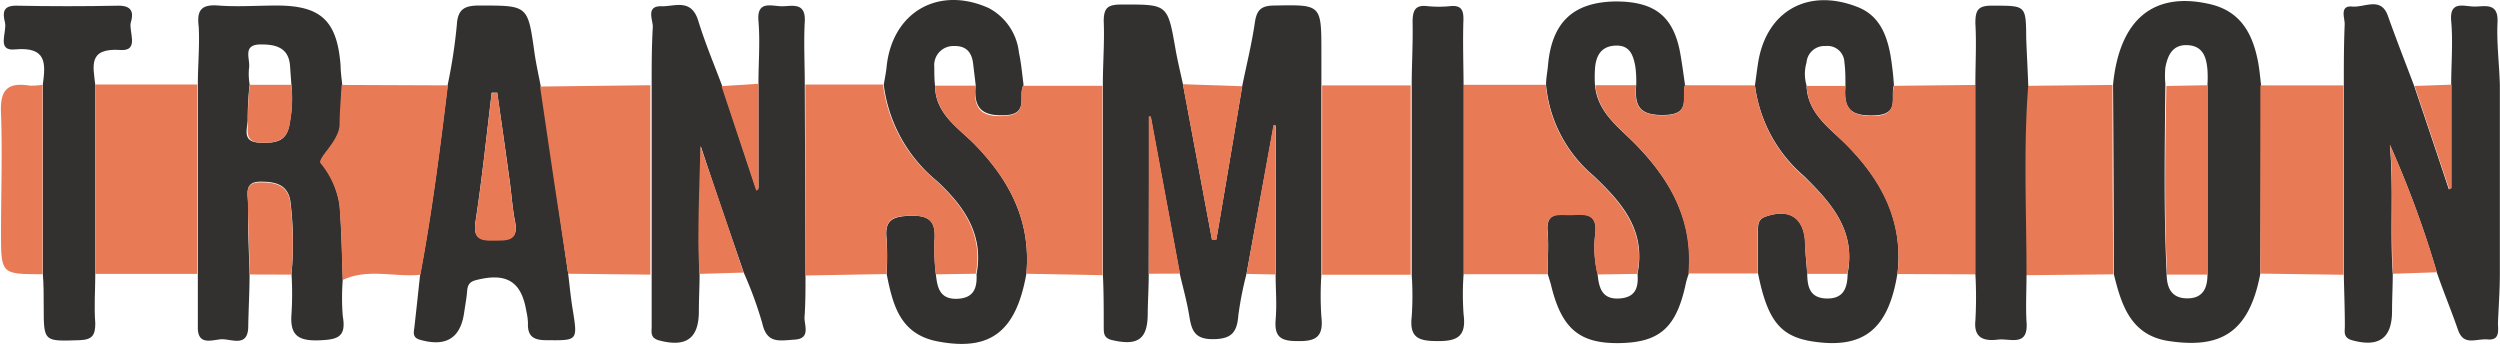 <svg xmlns="http://www.w3.org/2000/svg" viewBox="0 0 171.6 23.61"><defs><style>.cls-1{fill:#333130;}.cls-2{fill:#e87a56;}</style></defs><title>p4e2_1</title><g id="Layer_2" data-name="Layer 2"><g id="Layer_1-2" data-name="Layer 1"><path class="cls-1" d="M78.85,18.79c0,.91-.06,1.82-.07,2.73,0,1.77-.68,2.24-2.46,1.82-.62-.15-.55-.55-.56-1,0-1.18,0-2.36-.06-3.54l0-13c0-1.45.12-2.9.06-4.34,0-.95.3-1.14,1.19-1.15,3.2,0,3.19-.07,3.74,3.08.14.79.33,1.57.5,2.35q1,5.34,2,10.69l.3,0q.9-5.28,1.78-10.55c.3-1.46.66-2.91.87-4.38C86.27.7,86.55.39,87.45.38,90.7.32,90.7.28,90.7,3.6c0,.75,0,1.49,0,2.24v13a21.75,21.75,0,0,0,0,2.91c.16,1.4-.4,1.7-1.71,1.66-1.13,0-1.52-.34-1.43-1.47s0-2,0-3.06V8.61l-.13,0L85.56,18.8A23.49,23.49,0,0,0,85,21.64c-.09,1.18-.47,1.64-1.77,1.64s-1.45-.69-1.61-1.66-.42-1.88-.64-2.83q-1-5.38-2-10.78l-.1,0Z"/><path class="cls-1" d="M171.59,5.84q0,6.47,0,12.92c0,1.13-.08,2.26-.13,3.38,0,.51.16,1.23-.69,1.16s-1.67.48-2.06-.68c-.46-1.32-1-2.62-1.45-3.93a70,70,0,0,0-3.22-8.75c.26,3,0,5.91.2,8.85,0,.85-.05,1.71-.05,2.56,0,1.89-.92,2.51-2.76,2-.63-.19-.47-.62-.48-1,0-1.18-.05-2.35-.07-3.53q0-6.48,0-13c0-1.39,0-2.78.06-4.16,0-.44-.36-1.29.51-1.21s2-.72,2.47.68c.57,1.6,1.19,3.18,1.79,4.77q1.2,3.55,2.38,7.1l.16-.09V5.81c0-1.45.13-2.91,0-4.36s.89-1,1.6-1,1.65-.3,1.58,1.08S171.55,4.39,171.59,5.84Z"/><path class="cls-1" d="M55.29,18.91c0,1,0,1.94-.07,2.9,0,.54.42,1.43-.66,1.5s-1.92.3-2.24-1.13a26.81,26.81,0,0,0-1.27-3.47c-1-2.89-2-5.78-2.95-8.68,0,3-.22,5.88-.08,8.77,0,.85-.05,1.71-.05,2.56,0,1.89-.89,2.5-2.75,2-.63-.18-.48-.61-.49-1,0-1.17,0-2.34,0-3.52q0-6.48,0-13c0-1.34,0-2.68.08-4,0-.5-.51-1.47.65-1.41.9,0,2-.53,2.47,1s1.09,3,1.65,4.49L51.91,13l.15-.09V5.75c0-1.44.12-2.89,0-4.32s.92-1,1.61-1,1.65-.31,1.57,1.06,0,2.88,0,4.32Z"/><path class="cls-1" d="M155.15,18.78c-.78,4.14-2.8,5.15-6.28,4.63-2.61-.39-3.26-2.47-3.78-4.61q0-6.48-.05-13c.45-4.52,2.82-6.43,6.72-5.5,2,.49,2.82,1.95,3.2,3.78.12.57.17,1.16.24,1.75Q155.19,12.31,155.15,18.78Zm-6.43,0c0,.94.3,1.69,1.4,1.7s1.41-.72,1.4-1.68l0-13a7.76,7.76,0,0,0,0-1c-.07-.86-.3-1.64-1.35-1.7s-1.38.7-1.54,1.54a6,6,0,0,0,0,1.12C148.59,10.17,148.51,14.48,148.72,18.8Z"/><path class="cls-1" d="M17.13,18.84c0,1.18-.07,2.36-.09,3.54,0,1.55-1.21.84-1.9.91s-1.61.42-1.56-.91c0-1.18,0-2.36,0-3.54l0-13c0-1.35.13-2.69.06-4C13.51.76,13.75.28,15,.38s2.69,0,4,0c3.06,0,4.15,1.07,4.38,4.14,0,.43.07.86.11,1.29-.05.91-.1,1.82-.14,2.73,0,1.14-1.54,2.3-1.31,2.64a5.91,5.91,0,0,1,1.27,2.86c.14,1.7.16,3.41.22,5.12a15.6,15.6,0,0,0,0,2.56c.26,1.46-.41,1.59-1.64,1.64-1.47.05-2-.38-1.88-1.84a22.45,22.45,0,0,0,0-2.72,22.94,22.94,0,0,0-.08-5c-.19-1.18-1.09-1.33-2.05-1.33-1.16,0-.85.89-.85,1.52C17,15.64,17.09,17.24,17.13,18.84Zm0-13A21.73,21.73,0,0,0,17,8.23c0,.59-.43,1.5.79,1.56s1.94-.1,2.1-1.4A8.84,8.84,0,0,0,20,5.82l-.09-1.27c-.08-1.3-1-1.5-2-1.5-1.33,0-.7,1-.82,1.66A4.22,4.22,0,0,0,17.14,5.82Z"/><path class="cls-1" d="M39,18.79c.1.8.17,1.6.3,2.39.36,2.24.37,2.19-1.82,2.17-.91,0-1.28-.31-1.24-1.19a4.29,4.29,0,0,0-.11-.79c-.34-2.07-1.37-2.68-3.47-2.14-.47.12-.57.38-.6.79s-.13.95-.2,1.43c-.25,1.77-1.25,2.37-3,1.88-.55-.15-.47-.47-.42-.84.14-1.23.27-2.45.4-3.67.81-4.3,1.36-8.63,1.89-13a36.64,36.64,0,0,0,.63-4.14C31.43.53,32,.37,33,.38c3.24,0,3.23,0,3.68,3.19.11.79.29,1.58.44,2.37Q38.08,12.36,39,18.79ZM34.13,6.36h-.38c-.36,3-.66,5.9-1.11,8.83-.17,1.12.25,1.31,1.18,1.28s1.81.13,1.53-1.29c-.19-.95-.24-1.92-.38-2.87C34.7,10.32,34.41,8.34,34.13,6.36Z"/><path class="cls-1" d="M115.92,18.78a6.17,6.17,0,0,0-.19.61c-.64,3.07-1.77,4.11-4.55,4.16s-4-1-4.72-4c-.07-.26-.16-.52-.23-.77,0-1,.08-1.92,0-2.87-.13-1.45.85-1.16,1.67-1.18s1.74-.15,1.61,1.23a7.83,7.83,0,0,0,.15,2.85c.09,1,.33,1.79,1.58,1.67,1.07-.1,1.23-.81,1.16-1.69.6-3-1.09-4.89-3-6.71a9.26,9.26,0,0,1-3.28-6.27c0-.42.09-.85.13-1.28.25-3,1.73-4.39,4.65-4.43,2.67,0,4,1,4.45,3.66.12.69.21,1.38.31,2.07-.24.81.44,2-1.35,2.06s-2.12-.6-2-2.06a7.55,7.55,0,0,0-.06-1.26c-.14-.76-.36-1.48-1.36-1.44s-1.35.71-1.41,1.59a8.3,8.3,0,0,0,0,1.11c.16,1.91,1.68,2.93,2.84,4.13C114.76,12.47,116.23,15.24,115.92,18.78Z"/><path class="cls-1" d="M120.46,5.86c.07-.48.13-1,.2-1.44.52-3.63,3.4-5.29,6.84-3.94,1.49.58,2,1.89,2.26,3.29A20.69,20.69,0,0,1,130,5.85c-.28.77.48,2-1.33,2.07s-2.12-.6-2-2.06c0-.53,0-1.06-.07-1.58a1.16,1.16,0,0,0-1.3-1.12A1.23,1.23,0,0,0,124,4.29a2.8,2.8,0,0,0,0,1.57c.06,1.88,1.53,2.9,2.67,4,2.49,2.49,4,5.31,3.57,8.91-.62,3.84-2.32,5.2-5.81,4.67-2.23-.34-3.11-1.44-3.76-4.68,0-1,0-1.94,0-2.9,0-.42,0-.83.54-1,1.64-.57,2.64.1,2.7,1.84,0,.7.09,1.39.14,2.09,0,1,.25,1.7,1.39,1.7s1.37-.78,1.38-1.71c.58-3-1.17-4.89-3-6.7A9.85,9.85,0,0,1,120.46,5.86Z"/><path class="cls-1" d="M70.45,18.79c-.71,4-2.49,5.34-6.11,4.64-2.58-.5-3.06-2.53-3.48-4.62a21.34,21.34,0,0,0,0-2.4c-.16-1.33.44-1.56,1.64-1.6,1.44-.05,1.75.53,1.64,1.78a15.33,15.33,0,0,0,.1,2.24c.09.89.26,1.71,1.43,1.68s1.41-.73,1.36-1.7c.52-2.73-.88-4.68-2.71-6.38a10.18,10.18,0,0,1-3.66-6.61c.07-.42.16-.84.2-1.27.4-3.73,3.56-5.54,7-4a3.93,3.93,0,0,1,2.08,3.06c.16.73.22,1.48.32,2.23-.42.67.44,2-1.29,2.07s-2.13-.63-2-2.08L66.8,4.41c-.08-.79-.46-1.28-1.32-1.25A1.31,1.31,0,0,0,64.13,4.6c0,.42,0,.84.05,1.26,0,1.91,1.56,2.9,2.68,4C69.33,12.39,70.78,15.2,70.45,18.79Z"/><path class="cls-2" d="M120.46,5.86a9.85,9.85,0,0,0,3.34,6.24c1.88,1.81,3.63,3.75,3,6.7h-2.77c0-.7-.12-1.39-.14-2.09-.06-1.74-1.06-2.41-2.7-1.84-.56.19-.53.6-.54,1,0,1,0,1.93,0,2.9l-4.76,0c.31-3.54-1.16-6.31-3.54-8.79-1.16-1.2-2.68-2.22-2.84-4.13h2.79c-.15,1.46.24,2.11,2,2.06s1.11-1.25,1.35-2.06Z"/><path class="cls-2" d="M109.65,18.84A7.83,7.83,0,0,1,109.5,16c.13-1.38-.74-1.26-1.61-1.23s-1.8-.27-1.67,1.18c.09,1,0,1.91,0,2.87h-5.77v-13h5.65a9.26,9.26,0,0,0,3.28,6.27c1.91,1.82,3.6,3.76,3,6.71Z"/><path class="cls-2" d="M64.23,18.83a15.33,15.33,0,0,1-.1-2.24c.11-1.25-.2-1.83-1.64-1.78-1.2,0-1.8.27-1.64,1.6a21.34,21.34,0,0,1,0,2.4l-5.57.1,0-13.11,5.33,0a10.18,10.18,0,0,0,3.66,6.61c1.83,1.7,3.23,3.65,2.71,6.38Z"/><path class="cls-1" d="M6.54,18.8c0,1.13-.09,2.26,0,3.39,0,.79-.18,1.13-1.07,1.16C3,23.43,3,23.48,3,21.05c0-.76,0-1.51-.06-2.26q0-6.48,0-13c.2-1.45.26-2.59-1.89-2.4C-.28,3.54.5,2.2.34,1.54S.18.37,1.15.39q3.48.07,7,0c1,0,1,.58.83,1.15s.63,2-.72,1.89C6,3.28,6.41,4.57,6.54,5.84Z"/><path class="cls-2" d="M130.25,18.81c.39-3.6-1.08-6.42-3.57-8.91-1.14-1.14-2.61-2.16-2.67-4h2.67c-.13,1.46.28,2.11,2,2.06s1.05-1.3,1.33-2.07l5.59-.06q0,6.51,0,13Z"/><path class="cls-2" d="M70.45,18.79c.33-3.59-1.12-6.4-3.59-8.91-1.12-1.12-2.66-2.11-2.68-4l2.77,0c-.13,1.45.24,2.19,2,2.08s.87-1.4,1.29-2.07l5.43,0,0,13Z"/><path class="cls-2" d="M6.54,18.8v-13l7,0,0,13Z"/><path class="cls-2" d="M30.75,5.86c-.53,4.33-1.08,8.66-1.89,13-1.77.18-3.61-.46-5.34.36-.06-1.71-.08-3.42-.22-5.12A5.91,5.91,0,0,0,22,11.2c-.23-.34,1.27-1.5,1.31-2.64,0-.91.09-1.82.14-2.73Z"/><path class="cls-2" d="M39,18.79q-1-6.42-1.93-12.85l7.57-.09q0,6.48,0,13Z"/><path class="cls-1" d="M100.46,5.83v13a19.29,19.29,0,0,0,0,2.74c.2,1.51-.41,1.87-1.85,1.84-1.28,0-1.87-.27-1.71-1.68a21.49,21.49,0,0,0,0-2.89q0-6.48,0-12.95c0-1.45.09-2.9.06-4.34,0-.79.14-1.23,1-1.13a7.78,7.78,0,0,0,1.6,0c.75-.07.9.28.89.94C100.4,2.83,100.45,4.33,100.46,5.83Z"/><path class="cls-2" d="M96.83,5.86q0,6.46,0,13H90.75v-13Z"/><path class="cls-2" d="M145,5.83q0,6.48.05,13l-6,.06c0-4.33-.22-8.67.12-13Z"/><path class="cls-1" d="M139.22,5.85c-.34,4.34-.12,8.68-.12,13,0,1.08-.06,2.16,0,3.23.15,1.76-1.12,1.13-1.95,1.23s-1.69,0-1.56-1.29a28.86,28.86,0,0,0,0-3.22q0-6.51,0-13c0-1.4.08-2.8,0-4.2,0-.86.15-1.22,1.12-1.21,2.36,0,2.35-.06,2.37,2.25C139.12,3.7,139.18,4.78,139.22,5.85Z"/><path class="cls-2" d="M155.15,18.78q0-6.46,0-12.92l5.71,0q0,6.48,0,13Z"/><path class="cls-2" d="M2.92,5.82q0,6.48,0,13c-2.85,0-2.85,0-2.85-2.86,0-2.73.1-5.46,0-8.18-.08-1.58.41-2.16,2-1.9A5.17,5.17,0,0,0,2.92,5.82Z"/><path class="cls-2" d="M85.27,5.92q-.88,5.28-1.78,10.55l-.3,0q-1-5.35-2-10.69Z"/><path class="cls-2" d="M17.13,18.84c0-1.6-.11-3.2-.11-4.8,0-.63-.31-1.53.85-1.52,1,0,1.86.15,2.05,1.33a22.94,22.94,0,0,1,.08,5Z"/><path class="cls-2" d="M164.25,18.79c-.15-2.94.06-5.89-.2-8.85a70,70,0,0,1,3.22,8.75Z"/><path class="cls-2" d="M48,18.8c-.14-2.89,0-5.78.08-8.77,1,2.9,2,5.79,2.95,8.68Z"/><path class="cls-2" d="M85.56,18.8,87.41,8.58l.13,0V18.84Z"/><path class="cls-2" d="M78.85,18.79V8L79,8q1,5.39,2,10.78Z"/><path class="cls-2" d="M168.28,5.81v7.1l-.16.09q-1.19-3.54-2.38-7.1Z"/><path class="cls-2" d="M52.06,5.75V13l-.15.09L49.52,5.91Z"/><path class="cls-2" d="M151.55,5.85l0,13-2.8,0c-.21-4.32-.13-8.63-.05-12.95Z"/><path class="cls-2" d="M20,5.82a8.84,8.84,0,0,1-.09,2.57c-.16,1.3-1,1.46-2.1,1.4s-.75-1-.79-1.56a21.73,21.73,0,0,1,.12-2.41Z"/><path class="cls-2" d="M34.13,6.36c.28,2,.57,4,.84,6,.14.95.19,1.92.38,2.87.28,1.42-.64,1.27-1.53,1.29s-1.35-.16-1.18-1.28c.45-2.93.75-5.88,1.11-8.83Z"/></g></g></svg>